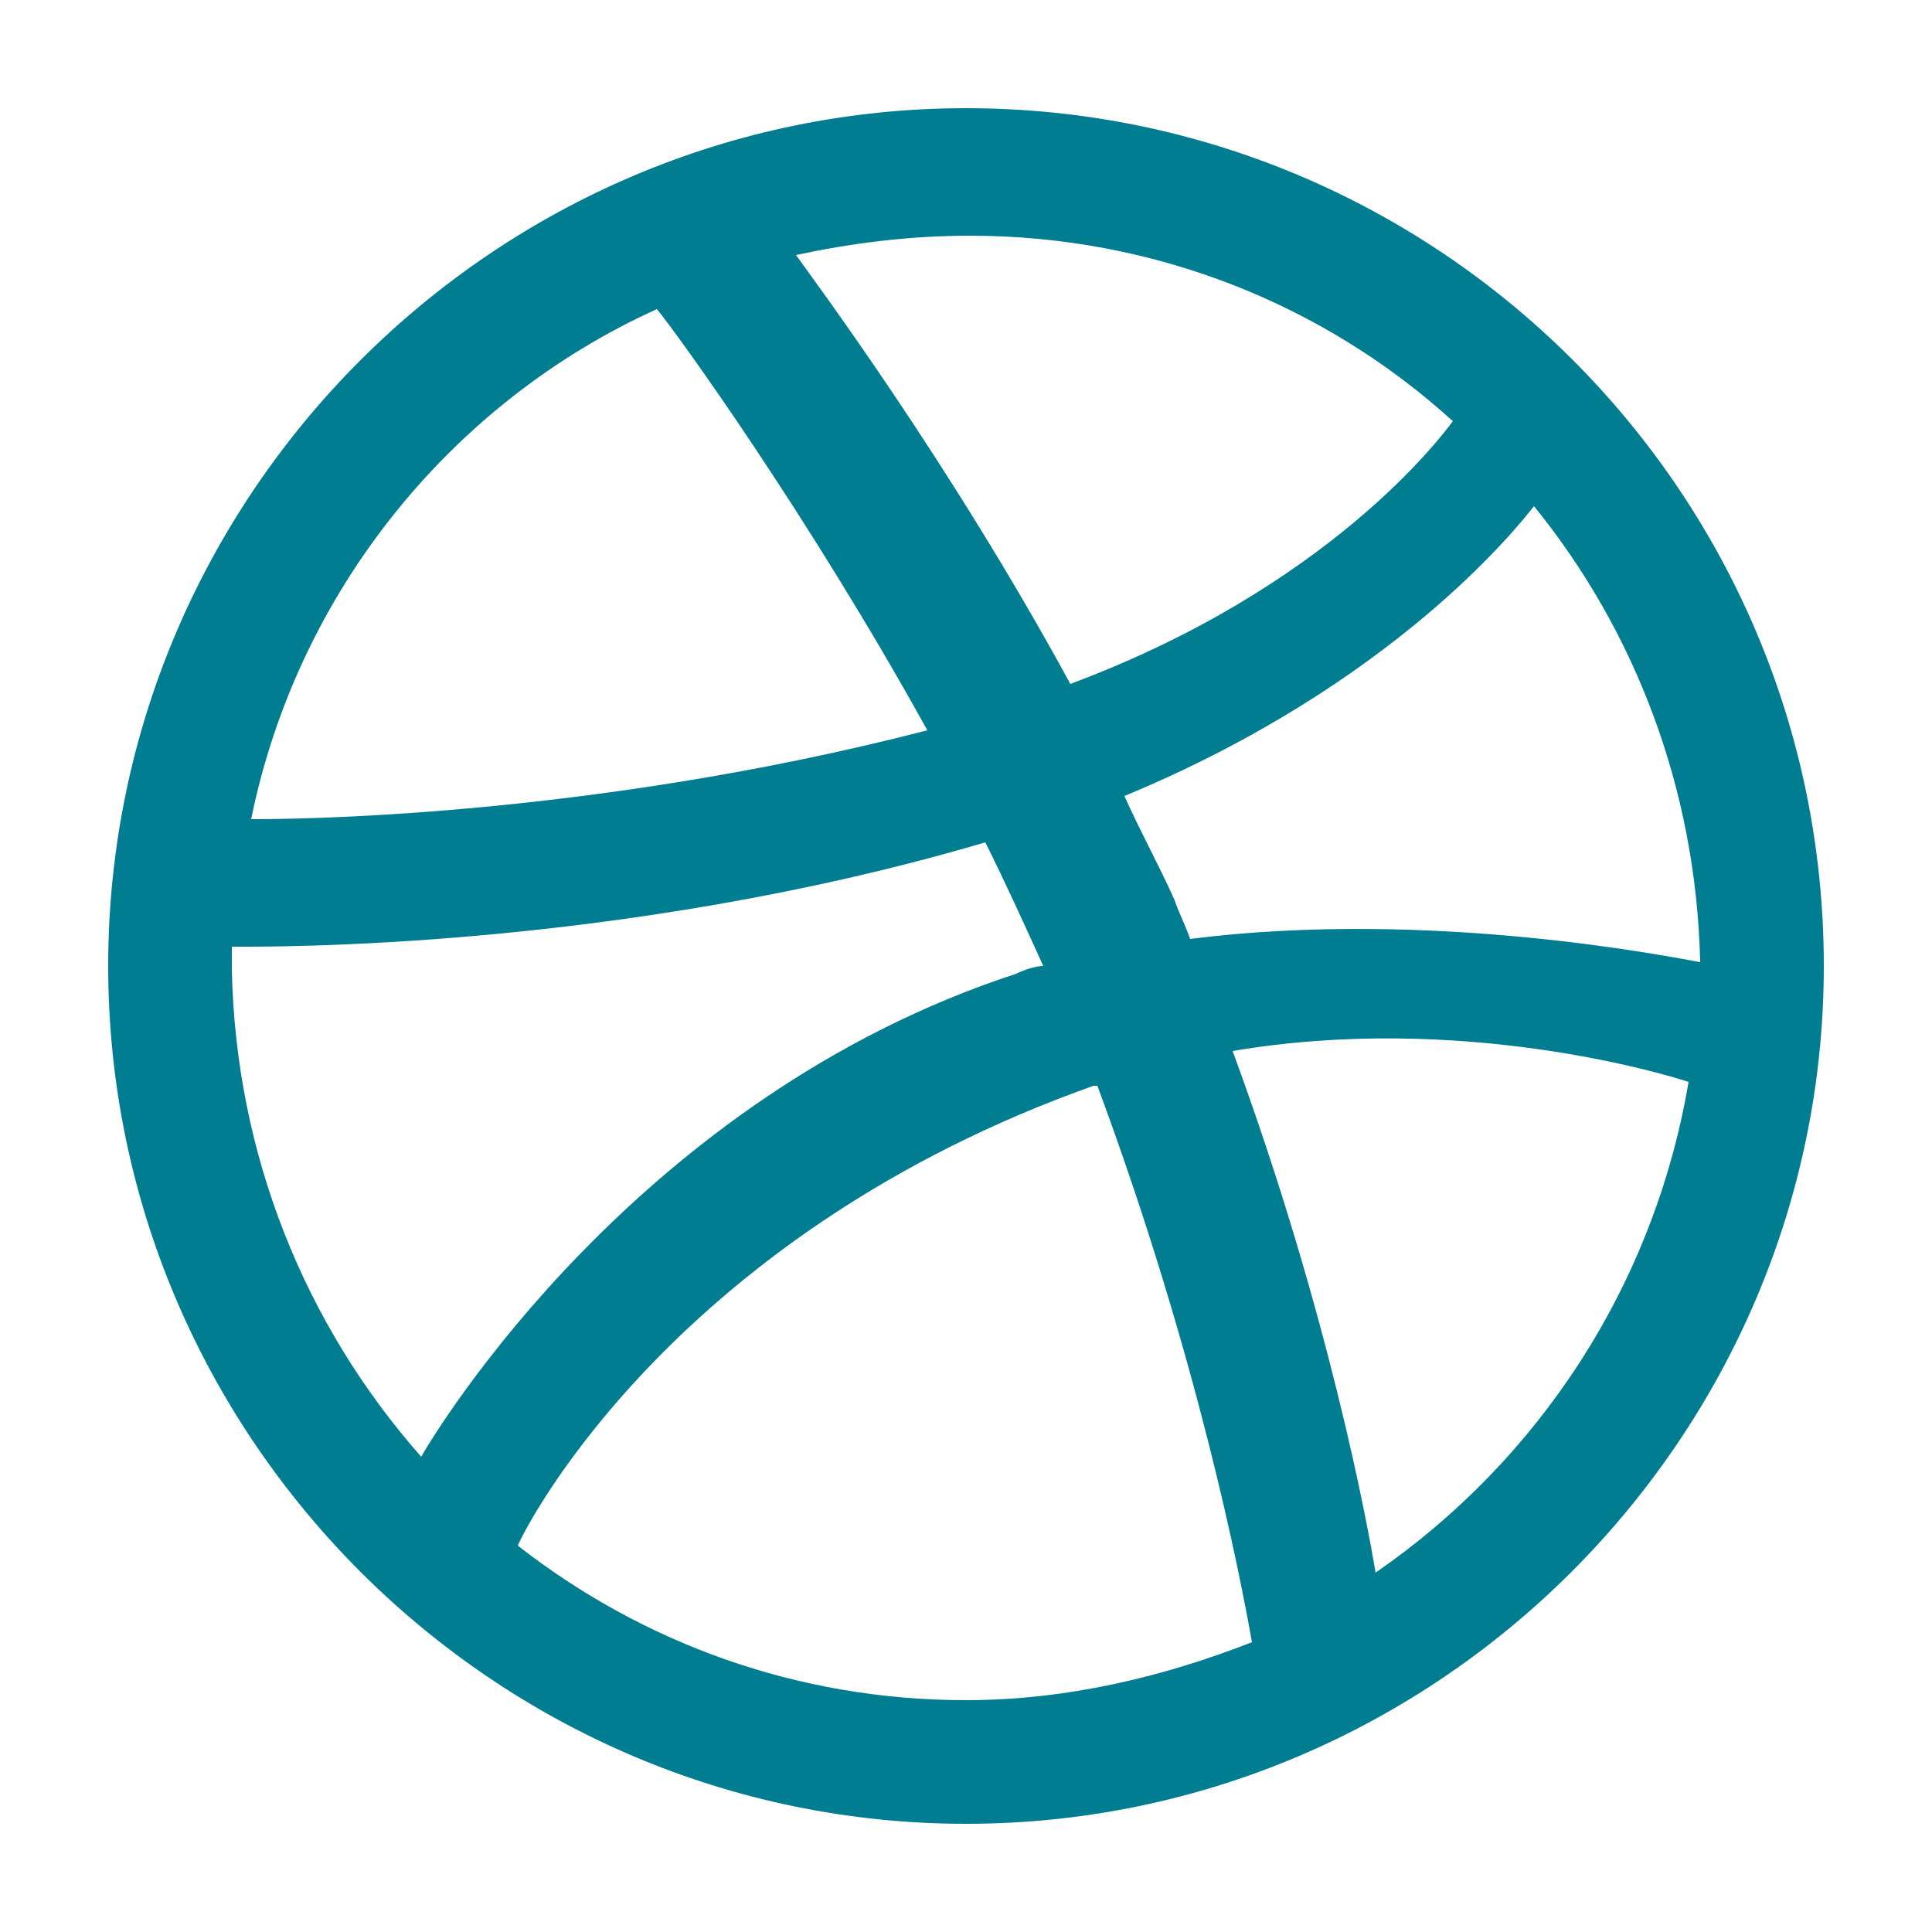 <?xml version="1.0" encoding="utf-8"?>
<!-- Generator: Adobe Illustrator 19.0.1, SVG Export Plug-In . SVG Version: 6.00 Build 0)  -->
<svg version="1.1" id="Layer_1" xmlns="http://www.w3.org/2000/svg" xmlns:xlink="http://www.w3.org/1999/xlink" x="0px" y="0px"
	 viewBox="0 0 50 50" style="enable-background:new 0 0 50 50;" xml:space="preserve">
<style type="text/css">
	.st0{fill:none;stroke:#E6E6E6;stroke-miterlimit:10;}
	.st1{clip-path:url(#SVGID_2_);fill:#FD6D6D;}
	.st2{fill:#FD6D6D;}
	.st3{fill:#FFFFFF;}
	.st4{fill:#007D90;}
	.st5{fill:#B3B3B3;}
	.st6{fill:none;stroke:#007D90;stroke-width:2;stroke-miterlimit:10;}
	.st7{fill:none;stroke:#000000;stroke-miterlimit:10;}
	.st8{fill:none;stroke:#007D90;stroke-miterlimit:10;}
	.st9{fill:none;stroke:#999999;stroke-miterlimit:10;}
	.st10{fill-rule:evenodd;clip-rule:evenodd;fill:#007D90;}
	.st11{fill:none;stroke:#FD6D6D;stroke-miterlimit:10;}
	.st12{fill:none;stroke:#FD6D6D;stroke-miterlimit:10;stroke-dasharray:12,12;}
	.st13{fill:none;stroke:#FD6D6D;stroke-miterlimit:10;stroke-dasharray:14,14;}
	.st14{fill:none;stroke:#B3B3B3;stroke-miterlimit:10;}
	.st15{fill:none;stroke:#4D4D4D;stroke-miterlimit:10;}
	.st16{fill:#4D4D4D;}
	.st17{fill:none;stroke:#808080;stroke-miterlimit:10;}
	.st18{fill:none;stroke:#808080;stroke-linejoin:round;stroke-miterlimit:10;}
	.st19{opacity:0.8;fill:#FFFFFF;}
	.st20{fill:#808080;}
</style>
<path class="st4" d="M25,47.2C12.8,47.2,2.8,37.2,2.8,25C2.8,12.8,12.8,2.8,25,2.8c12.2,0,22.2,9.9,22.2,22.2
	C47.2,37.2,37.2,47.2,25,47.2z M43.7,28c-0.6-0.2-5.9-1.8-11.8-0.8c2.5,6.8,3.5,12.3,3.7,13.5C39.8,37.8,42.8,33.3,43.7,28z
	 M32.4,42.5c-0.3-1.7-1.4-7.4-4-14.4l-0.1,0C17.6,31.9,13.7,39.3,13.4,40c3.2,2.5,7.2,4,11.6,4C27.6,44,30.1,43.4,32.4,42.5z
	 M10.9,37.7c0.4-0.7,5.6-9.3,15.4-12.5c0.2-0.1,0.5-0.2,0.7-0.2c-0.5-1.1-1-2.2-1.5-3.2c-9.5,2.8-18.6,2.7-19.5,2.7
	c0,0.2,0,0.4,0,0.6C6.1,29.9,7.9,34.3,10.9,37.7z M6.5,21.2c0.8,0,8.6,0,17.5-2.3c-3.1-5.6-6.5-10.3-7-10.9
	C11.7,10.4,7.7,15.3,6.5,21.2z M20.6,6.6c0.5,0.7,4,5.4,7.1,11.1c6.7-2.5,9.6-6.4,9.9-6.8c-3.3-3-7.7-4.8-12.5-4.8
	C23.5,6.1,22,6.3,20.6,6.6z M39.7,13.1c-0.4,0.5-3.6,4.6-10.6,7.5c0.4,0.9,0.9,1.8,1.3,2.7c0.1,0.3,0.3,0.7,0.4,1
	c6.3-0.8,12.6,0.5,13.2,0.6C43.9,20.4,42.3,16.3,39.7,13.1z"/>
</svg>
